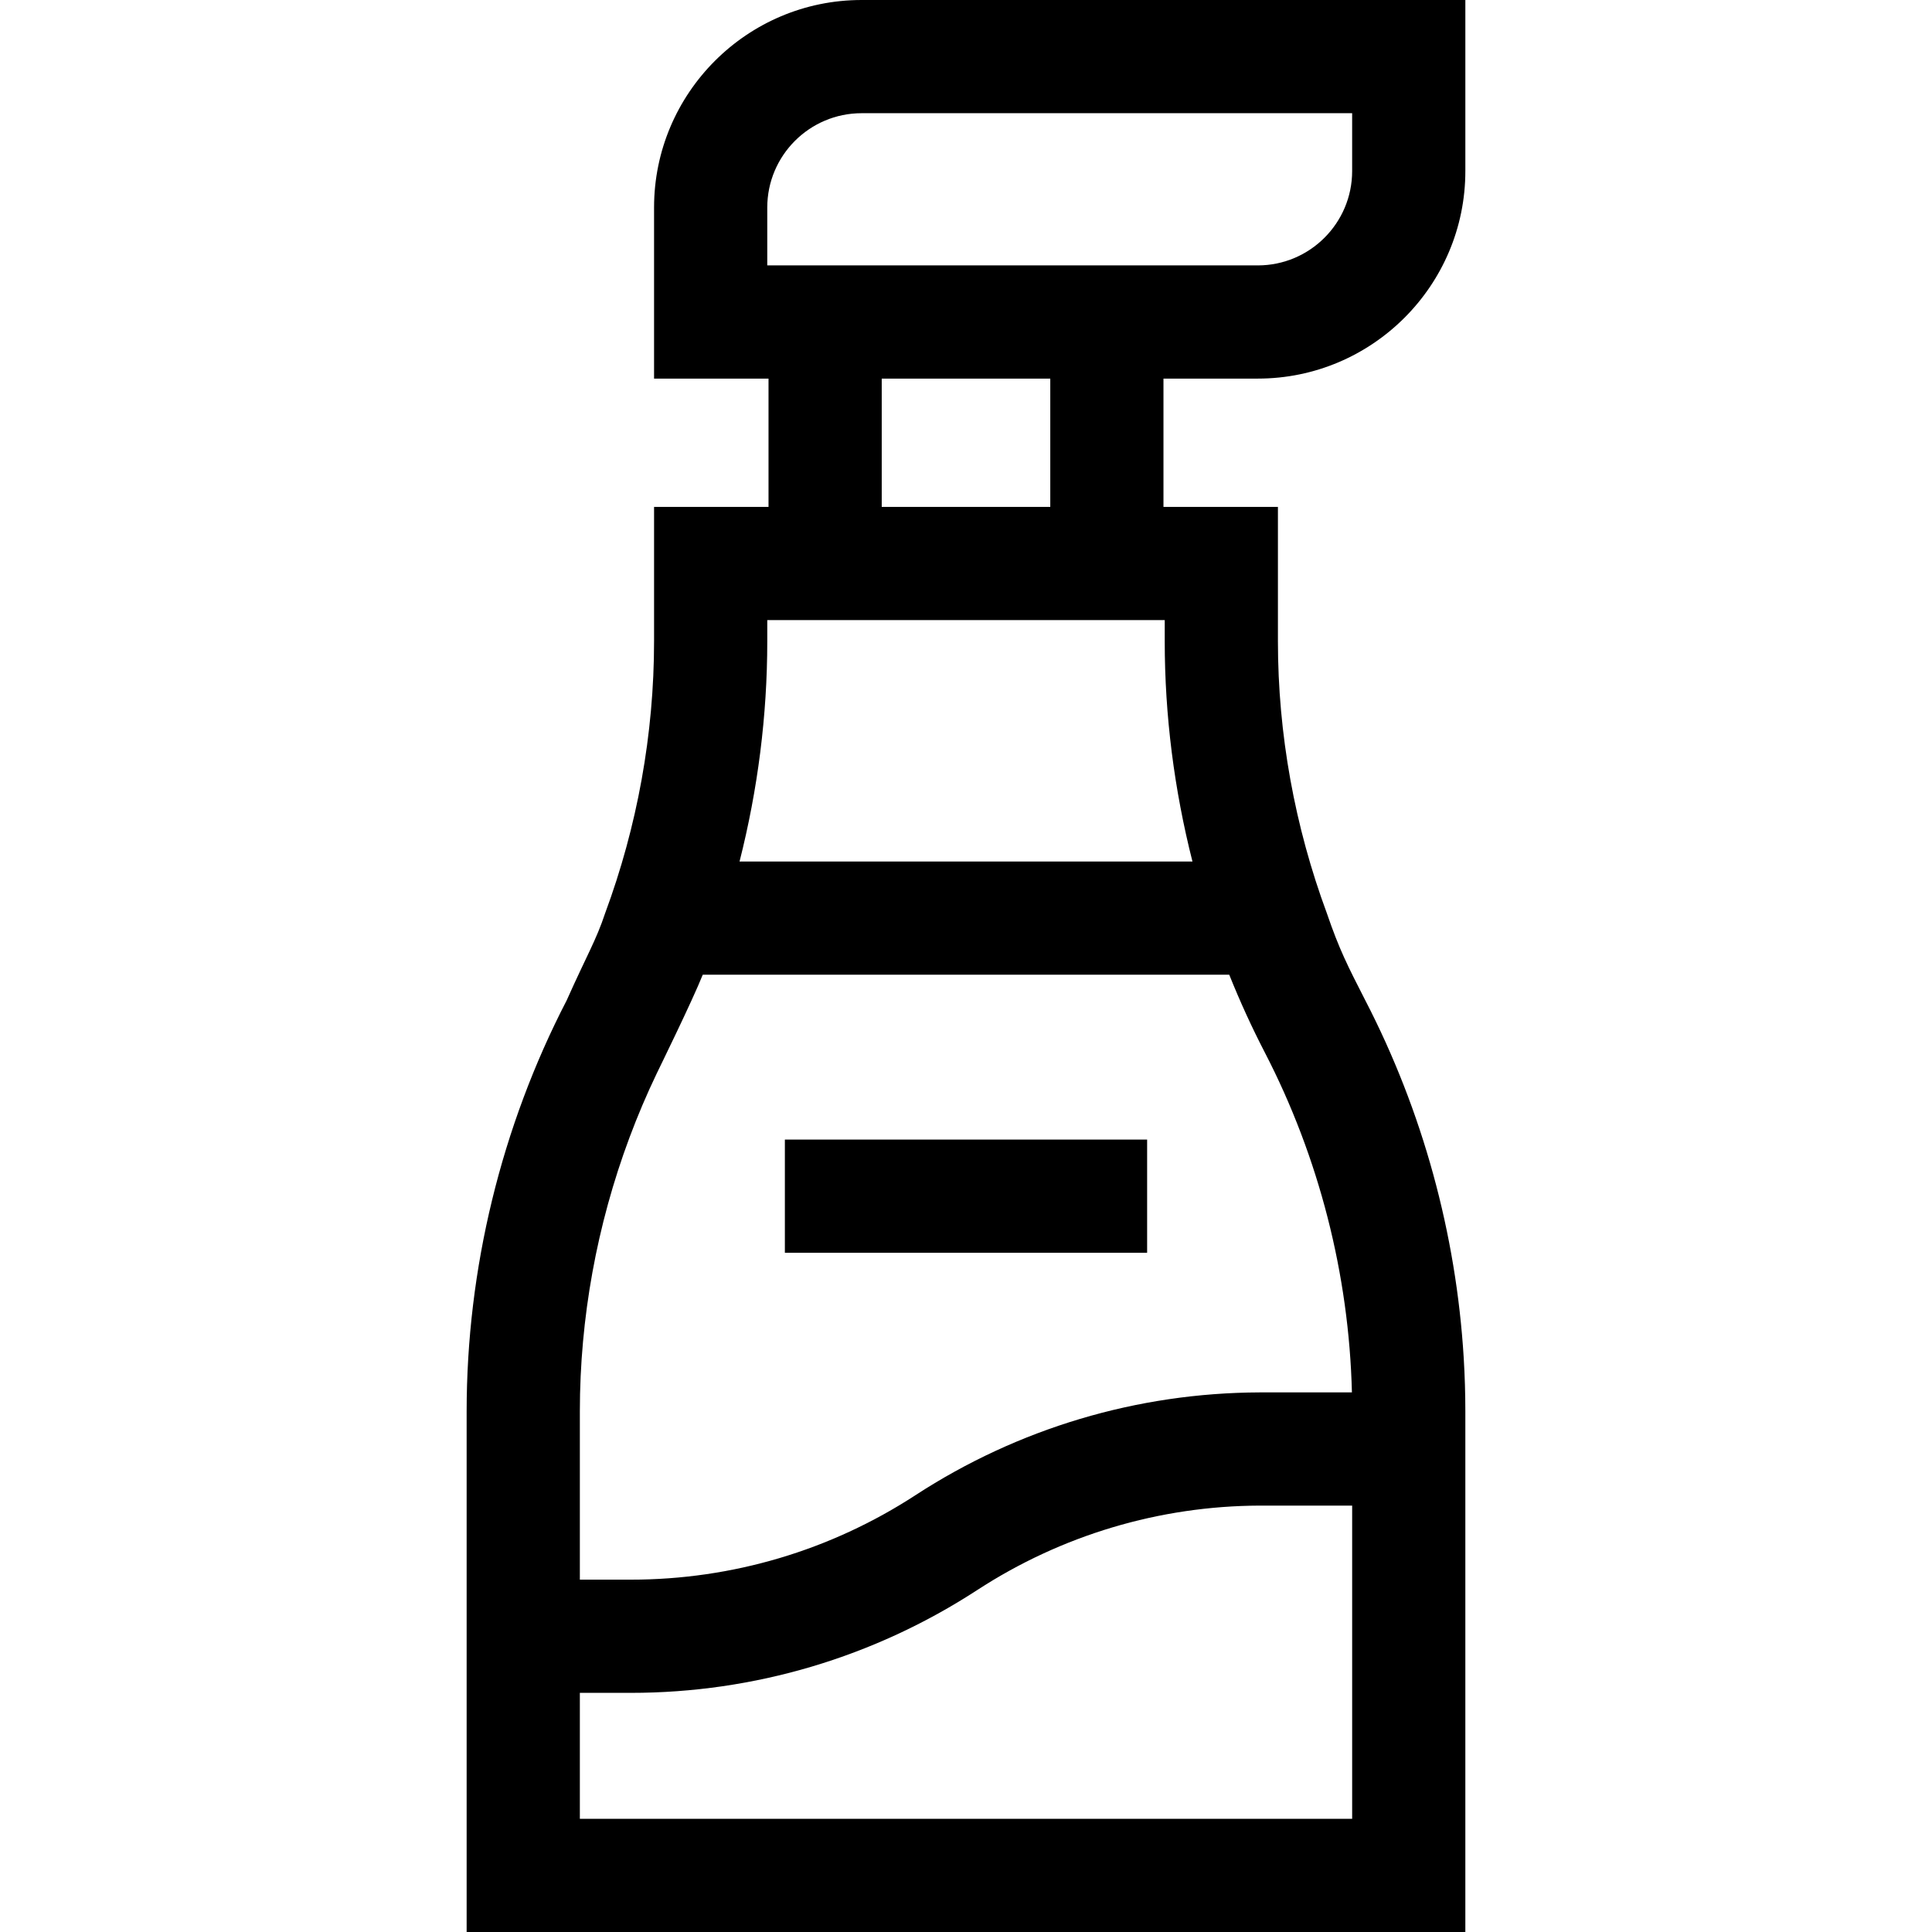 <svg id="Capa_1" enable-background="new 0 0 512 512" height="512" viewBox="0 0 512 512" width="512" xmlns="http://www.w3.org/2000/svg"><g><path d="m333.333 100.333c30.327 0 55-24.673 55-55v-45.333h-160c-30.327 0-55 24.673-55 55v45.333h30.333v34h-30.332v35.623c0 24.56-4.451 49.082-12.982 72.101-2.353 7.11-4.827 11.068-10.175 23.05-17.344 33.522-26.512 71.192-26.512 108.936v137.957h264.667v-137.957c0-4.718-.143-9.435-.428-14.142-1.992-32.953-10.907-65.461-26.084-94.794-4.655-9.107-6.905-13.482-10.176-23.052-8.53-23.018-12.98-47.54-12.98-72.099v-35.623h-30.332v-34zm-179.666 381.667v-33.375h13.519c32.668 0 64.407-9.42 91.783-27.242 22.356-14.552 48.272-22.292 74.895-22.384h24.471v83h-204.668zm0-107.957c0-6.182.281-12.361.839-18.514 2.229-24.614 8.872-48.816 19.561-71.105.891-1.857 9.344-19.065 12.17-26.114h139.526c2.826 7.049 5.977 13.94 9.414 20.582 14.376 27.788 22.32 58.838 23.094 90.107h-24.46c-32.462.111-64.001 9.531-91.209 27.241-22.495 14.644-48.574 22.384-75.417 22.384h-13.519v-44.581zm162.347-145.733h-120.028c4.837-19.049 7.349-38.689 7.349-58.354v-5.623h105.331v5.623c-.001 19.665 2.511 39.305 7.348 58.354zm-82.347-93.977v-34h44.667v34zm-30.334-79.333c0-13.785 11.215-25 25-25h130v15.333c0 13.785-11.215 25-25 25h-130z"/><path d="m207.999 302h96v30h-96z"/></g></svg>